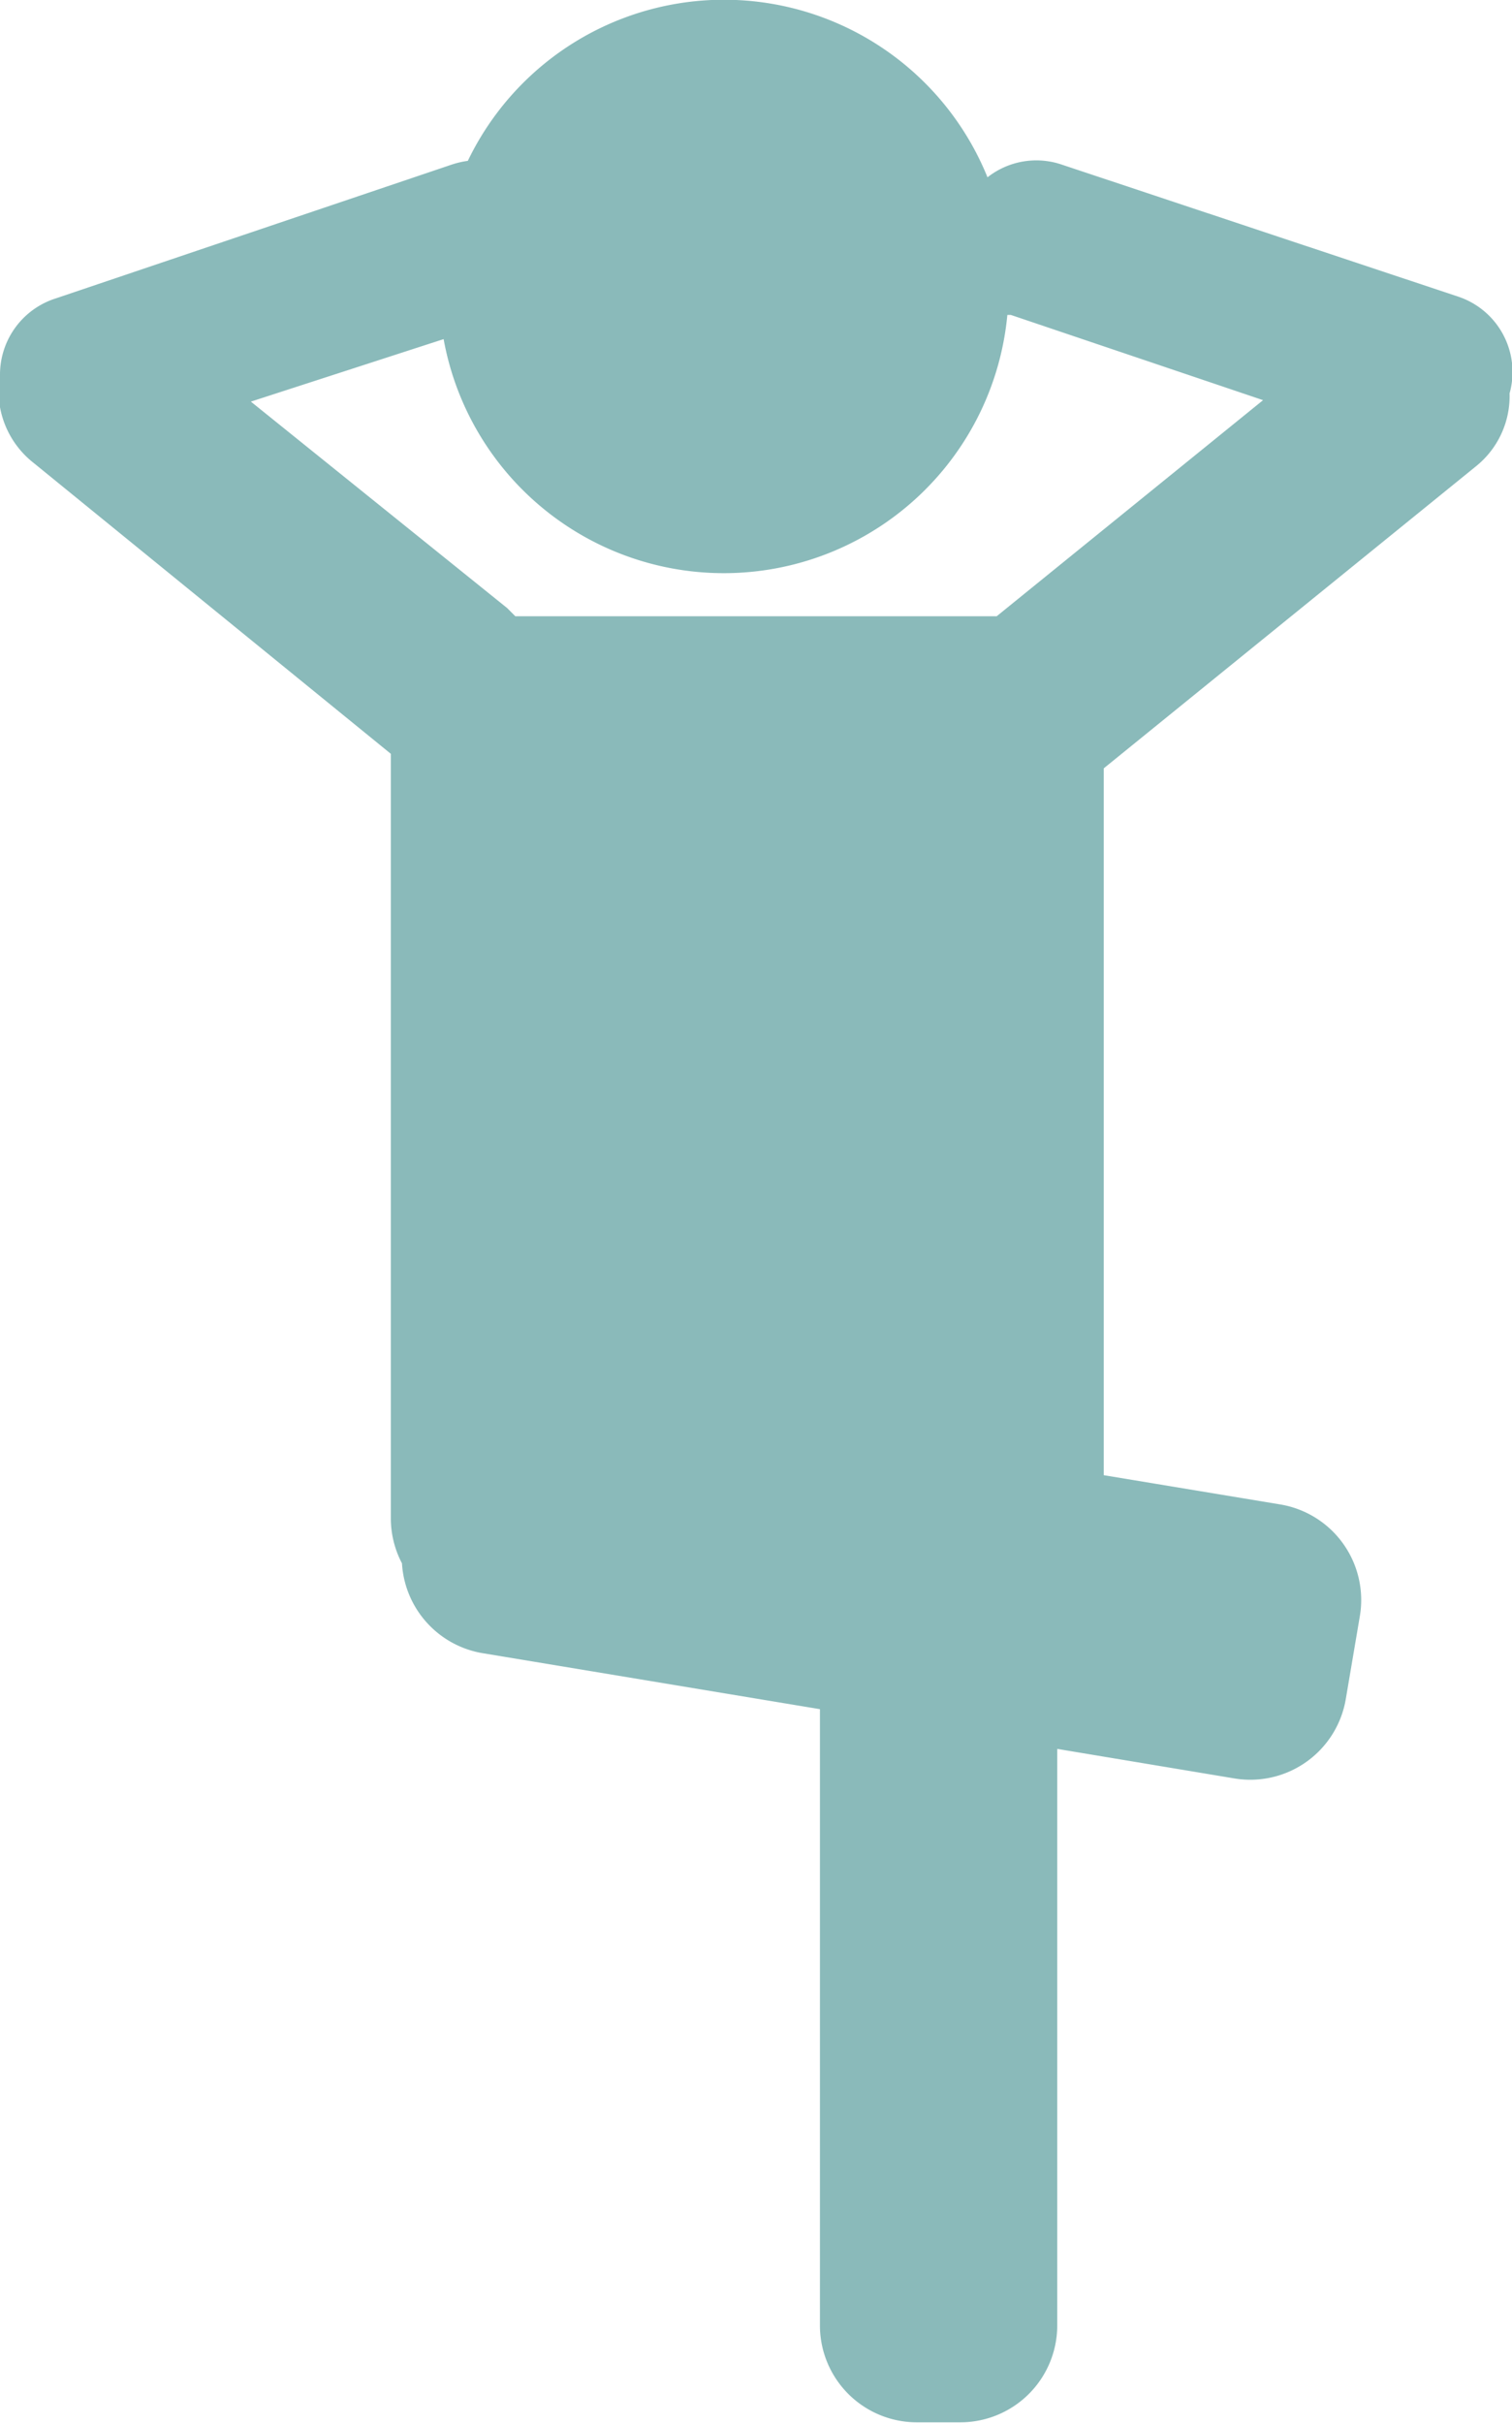 <svg xmlns="http://www.w3.org/2000/svg" viewBox="0 0 31.22 50.02"><title>Asset 12</title><g id="Layer_2" data-name="Layer 2"><g id="Layer_1-2" data-name="Layer 1"><path d="M26.41,31.05l-3.62-.6V15.86l7.68-6.23a1.86,1.86,0,0,0,.7-1.51,1.64,1.64,0,0,0-1.07-2L21.93,3.4a1.63,1.63,0,0,0-1.54.26A5.87,5.87,0,0,0,9.66,3.32a1.87,1.87,0,0,0-.34.08L1.15,6.16A1.65,1.65,0,0,0,0,7.73,1.89,1.89,0,0,0,.7,9.56l7.37,6h0v15.8a2,2,0,0,0,.23.91A2,2,0,0,0,10,34.13l6.93,1.15V48a2,2,0,0,0,2,2h.9a2,2,0,0,0,2-2V36.1l3.66.61a2,2,0,0,0,2.3-1.65l.29-1.71A2,2,0,0,0,26.41,31.05ZM5.18,8.29,9.16,7A5.88,5.88,0,0,0,20.8,6.5l.07,0,5.21,1.76-5.5,4.46H10.64l-.17-.17Z" style="fill:#8ababa"/></g></g></svg>